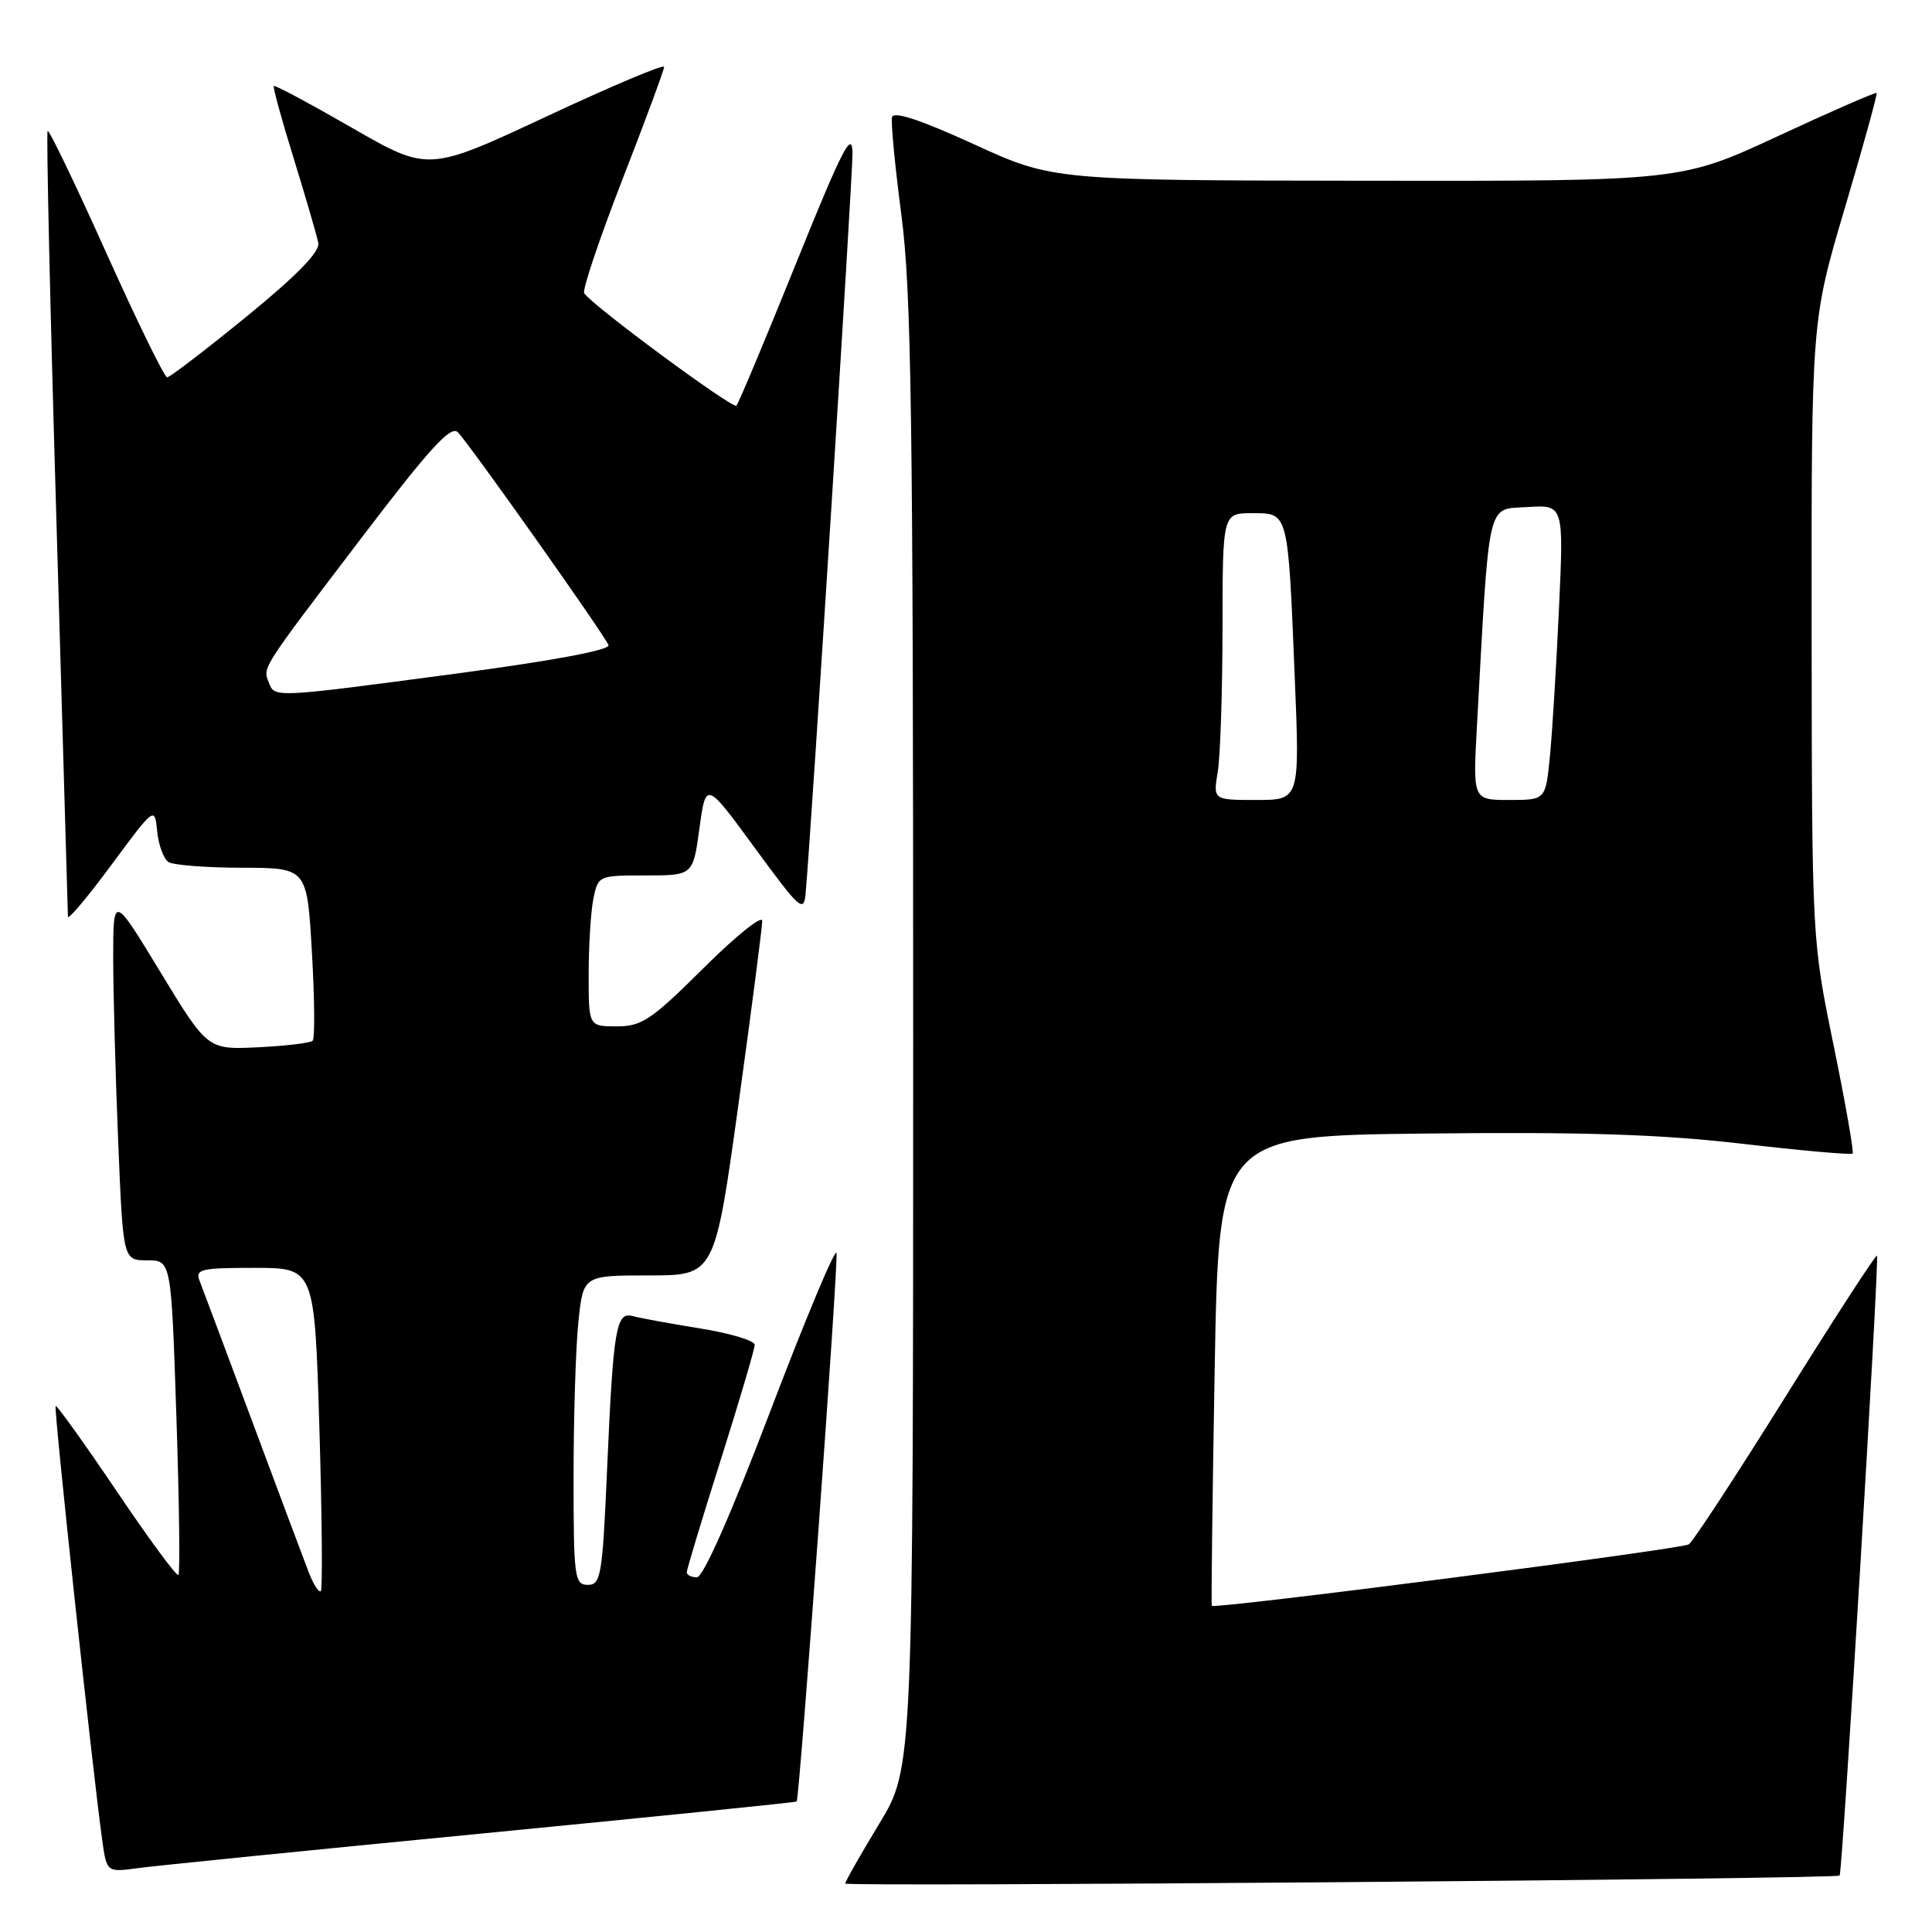 <?xml version="1.0" encoding="UTF-8" standalone="no"?>
<!DOCTYPE svg PUBLIC "-//W3C//DTD SVG 1.1//EN" "http://www.w3.org/Graphics/SVG/1.1/DTD/svg11.dtd" >
<svg xmlns="http://www.w3.org/2000/svg" xmlns:xlink="http://www.w3.org/1999/xlink" version="1.1" viewBox="0 0 256 256">
 <g >
 <path fill="currentColor"
d=" M 243.76 248.52 C 244.13 248.22 249.05 166.72 248.71 166.38 C 248.55 166.22 243.10 174.63 236.59 185.06 C 230.08 195.49 224.31 204.31 223.77 204.64 C 222.72 205.29 160.84 213.26 160.57 212.78 C 160.48 212.63 160.65 198.55 160.95 181.50 C 161.50 150.50 161.50 150.50 189.00 150.20 C 209.77 149.97 220.00 150.30 230.81 151.55 C 238.68 152.46 245.28 153.05 245.48 152.85 C 245.67 152.66 244.54 146.20 242.96 138.50 C 240.09 124.50 240.09 124.50 240.05 83.50 C 240.02 42.50 240.02 42.50 244.46 27.53 C 246.90 19.30 248.79 12.46 248.66 12.32 C 248.52 12.19 242.64 14.76 235.58 18.04 C 222.74 24.00 222.74 24.00 181.12 23.95 C 139.50 23.90 139.50 23.90 129.00 19.09 C 121.96 15.87 118.40 14.70 118.20 15.53 C 118.03 16.21 118.60 22.09 119.45 28.59 C 120.76 38.57 121.00 55.52 121.00 137.33 C 121.00 234.25 121.00 234.25 116.50 241.66 C 114.03 245.74 112.00 249.30 112.00 249.58 C 112.00 250.04 243.17 248.99 243.76 248.52 Z  M 63.96 242.94 C 86.77 240.72 105.48 238.82 105.56 238.71 C 105.97 238.07 111.14 166.93 110.84 166.02 C 110.64 165.41 106.70 174.84 102.08 186.96 C 96.89 200.61 93.18 209.00 92.35 209.00 C 91.61 209.00 91.00 208.70 91.00 208.33 C 91.00 207.97 93.02 201.27 95.50 193.45 C 97.97 185.63 100.00 178.77 100.00 178.20 C 100.00 177.64 96.74 176.66 92.75 176.02 C 88.76 175.38 84.75 174.64 83.84 174.39 C 81.63 173.77 81.26 176.01 80.44 194.75 C 79.83 208.79 79.62 210.00 77.89 210.00 C 76.13 210.00 76.00 209.05 76.00 195.65 C 76.00 187.75 76.29 178.53 76.64 175.15 C 77.28 169.00 77.28 169.00 86.00 169.00 C 94.71 169.00 94.71 169.00 97.86 146.25 C 99.59 133.74 101.00 122.84 101.00 122.02 C 101.00 121.21 97.50 124.02 93.23 128.27 C 86.32 135.14 85.04 136.00 81.73 136.00 C 78.00 136.00 78.00 136.00 78.00 129.12 C 78.00 125.34 78.28 120.84 78.62 119.12 C 79.25 116.02 79.30 116.00 85.54 116.00 C 91.83 116.00 91.83 116.00 92.68 109.75 C 93.54 103.50 93.54 103.50 100.02 112.36 C 106.01 120.54 106.52 120.99 106.75 118.36 C 107.58 108.98 112.99 23.40 112.96 20.28 C 112.92 17.17 111.60 19.74 105.49 34.88 C 101.41 44.99 97.85 53.48 97.58 53.75 C 97.10 54.24 78.36 40.40 77.41 38.85 C 77.14 38.42 79.42 31.66 82.46 23.82 C 85.51 15.99 88.00 9.25 88.00 8.86 C 88.00 8.46 80.97 11.43 72.38 15.45 C 56.75 22.75 56.75 22.75 46.65 16.94 C 41.09 13.74 36.42 11.24 36.28 11.39 C 36.14 11.53 37.33 15.89 38.94 21.07 C 40.54 26.26 42.00 31.27 42.18 32.21 C 42.39 33.37 39.29 36.55 32.65 41.96 C 27.23 46.38 22.50 50.00 22.15 50.00 C 21.79 50.00 18.16 42.57 14.08 33.50 C 10.00 24.42 6.51 17.16 6.31 17.35 C 6.12 17.55 6.64 40.83 7.48 69.10 C 8.31 97.37 8.99 120.93 9.00 121.45 C 9.00 121.97 11.59 118.90 14.75 114.62 C 20.50 106.85 20.50 106.85 20.83 110.17 C 21.01 111.99 21.69 113.82 22.33 114.23 C 22.97 114.63 27.37 114.98 32.10 114.98 C 40.69 115.00 40.69 115.00 41.33 126.18 C 41.69 132.33 41.73 137.60 41.43 137.90 C 41.14 138.20 37.88 138.59 34.20 138.77 C 27.50 139.09 27.50 139.09 21.25 128.80 C 15.00 118.51 15.00 118.51 15.00 127.01 C 15.01 131.68 15.30 142.59 15.66 151.25 C 16.31 167.00 16.31 167.00 19.50 167.00 C 22.69 167.00 22.69 167.00 23.37 187.64 C 23.75 198.99 23.87 208.46 23.64 208.69 C 23.41 208.92 19.72 203.91 15.44 197.56 C 11.15 191.21 7.52 186.15 7.37 186.30 C 7.10 186.57 12.25 234.48 13.54 243.80 C 14.14 248.10 14.14 248.10 18.32 247.53 C 20.62 247.22 41.16 245.15 63.96 242.94 Z  M 161.36 102.25 C 161.70 100.19 161.98 91.64 161.99 83.25 C 162.00 68.00 162.00 68.00 165.92 68.00 C 170.75 68.00 170.66 67.64 171.56 89.75 C 172.23 106.00 172.23 106.00 166.48 106.00 C 160.74 106.00 160.74 106.00 161.36 102.25 Z  M 195.70 96.25 C 197.38 65.71 196.96 67.53 202.36 67.19 C 207.21 66.88 207.21 66.88 206.57 80.69 C 206.22 88.29 205.68 97.09 205.37 100.25 C 204.80 106.00 204.80 106.00 199.98 106.00 C 195.16 106.00 195.16 106.00 195.70 96.25 Z  M 40.93 208.39 C 40.31 206.80 36.96 197.85 33.48 188.50 C 29.99 179.15 26.84 170.71 26.46 169.75 C 25.85 168.17 26.57 168.00 33.73 168.00 C 41.68 168.00 41.68 168.00 42.32 189.19 C 42.67 200.84 42.75 210.58 42.51 210.83 C 42.26 211.08 41.55 209.98 40.93 208.39 Z  M 35.61 90.41 C 34.82 88.38 34.51 88.86 47.99 71.15 C 56.95 59.38 59.74 56.32 60.67 57.28 C 62.26 58.91 80.12 84.15 80.63 85.48 C 80.88 86.13 73.27 87.55 60.27 89.28 C 36.08 92.49 36.40 92.48 35.61 90.41 Z "/>
</g>
</svg>